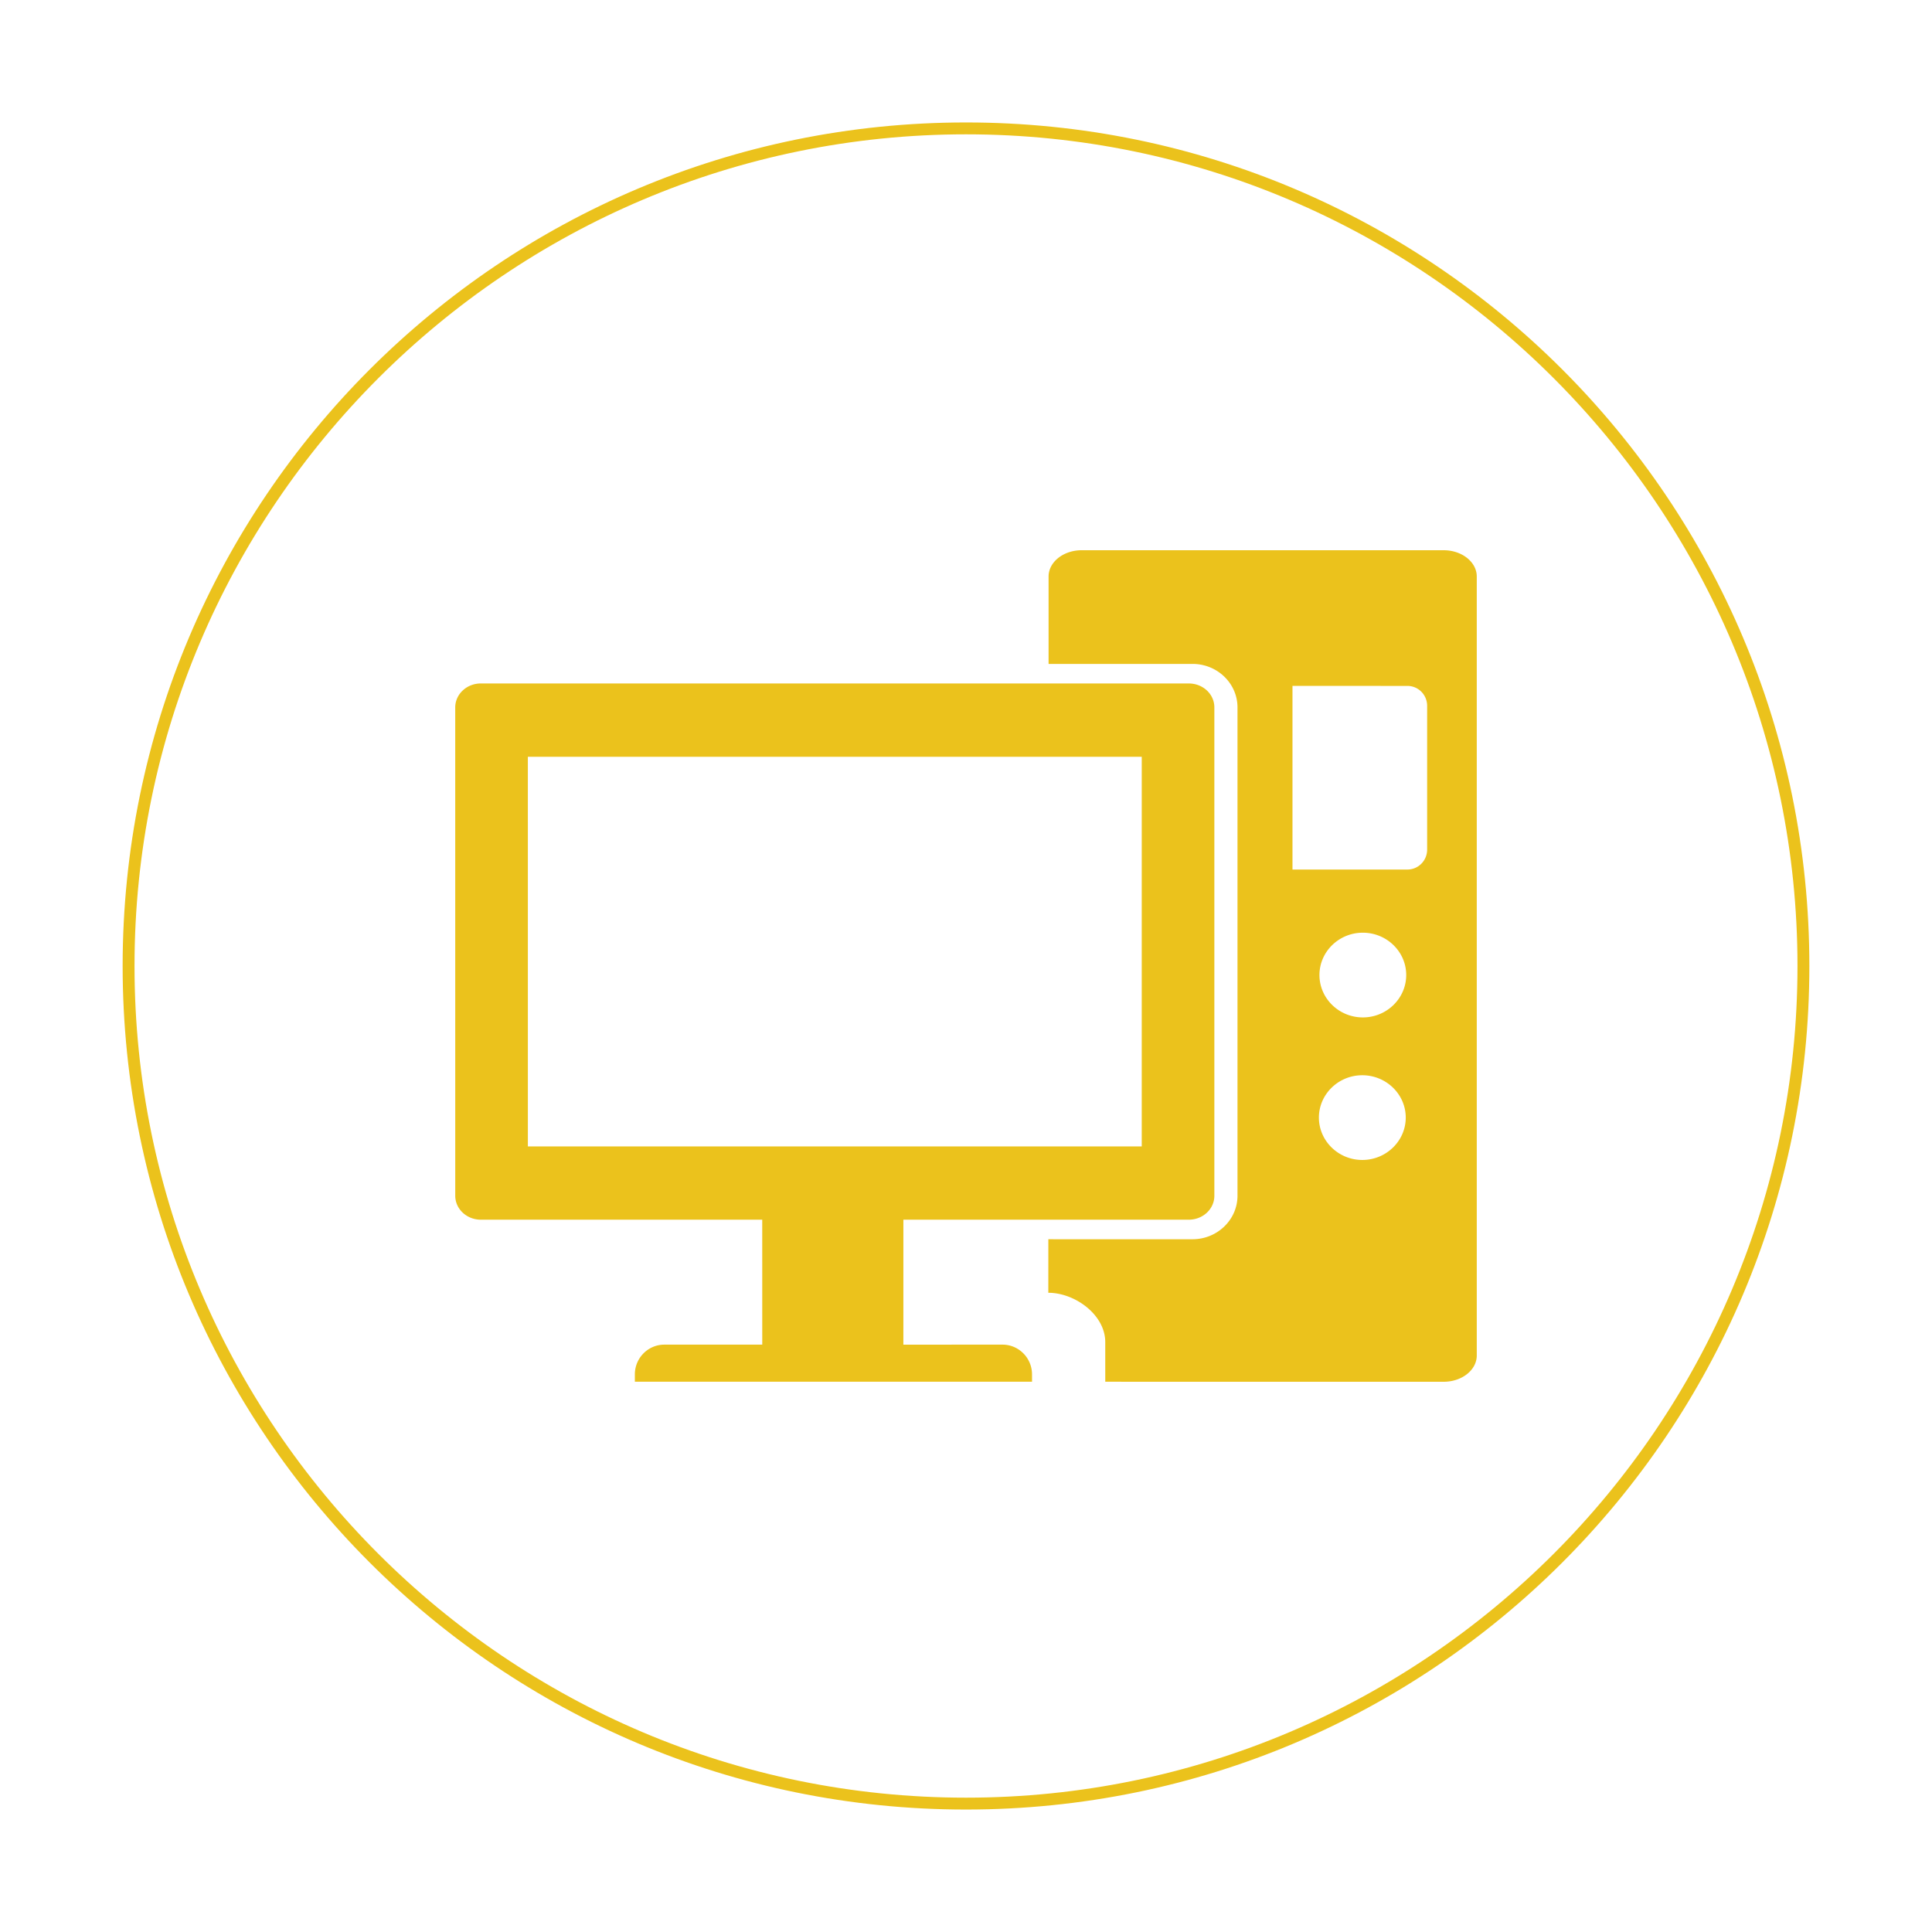<?xml version="1.0" standalone="no"?><!DOCTYPE svg PUBLIC "-//W3C//DTD SVG 1.1//EN" "http://www.w3.org/Graphics/SVG/1.1/DTD/svg11.dtd"><svg t="1579070349408" class="icon" viewBox="0 0 1024 1024" version="1.1" xmlns="http://www.w3.org/2000/svg" p-id="32172" xmlns:xlink="http://www.w3.org/1999/xlink" width="32" height="32"><defs><style type="text/css"></style></defs><path d="M512 64.901C265.129 64.901 65 265.075 65 512s200.129 447.098 447 447.098S959 758.925 959 512 758.871 64.901 512 64.901z m0 887.902C268.995 952.803 71.296 755.06 71.296 512S268.995 71.197 512 71.197 952.704 268.941 952.704 512 755.005 952.803 512 952.803z" p-id="32173" fill="#ebc21c"></path><path d="M531.367 712.685h-1.915l-50.646 0.011 0.007-66.231 151.26-0.004c7.508 0 13.573-5.677 13.563-12.701V374.956c0.01-7.048-6.055-12.708-13.563-12.708l-375.207-0.007c-7.495 0.007-13.575 5.673-13.585 12.714l0.01 258.806c0.007 7.03 6.08 12.699 13.575 12.703H404l0.009 66.224h-51.89c-8.635 0-15.634 7.079-15.634 15.773l0.007 3.887L547 732.346l-0.006-3.885c0.001-8.692-7.018-15.765-15.627-15.776zM279.783 607.629l-0.009-206.524 325.379-0.004-0.006 206.535-325.364-0.007z m485.382-315.994H573.299c-9.683 0-17.536 6.261-17.53 13.94v46.324l76.299-0.009c13.144 0 23.83 10.327 23.83 23.066v258.801c0 12.705-10.696 23.068-23.84 23.068l-76.418-0.004-0.009 28.375c14.263 0.028 30.172 11.745 30.172 26.134l0.01 21.02 179.353 0.016c9.689-0.004 17.553-6.246 17.553-13.945V305.569c0-7.673-7.858-13.93-17.554-13.934zM722.05 614.804c-12.664 0-22.992-10.089-23.002-22.466 0-12.364 10.344-22.437 22.99-22.437 12.687 0.007 23.036 10.073 23.036 22.437 0 12.382-10.355 22.47-23.024 22.466z m0.283-75.553c-12.671 0.007-22.989-10.089-22.998-22.464 0-12.364 10.318-22.431 22.988-22.437 12.678 0 23.002 10.073 23.002 22.437-0.004 12.375-10.325 22.471-22.992 22.464z m34.081-88.945c0 5.836-4.658 10.561-10.463 10.57h-60.908v-97.331l60.908 0.007c5.809 0.004 10.463 4.73 10.463 10.566v76.188zM555.63 685.197a0.904 0.904 0 0 0-0.052-0.002l0.052 0.002z" p-id="32174" fill="#ebc21c"></path></svg>